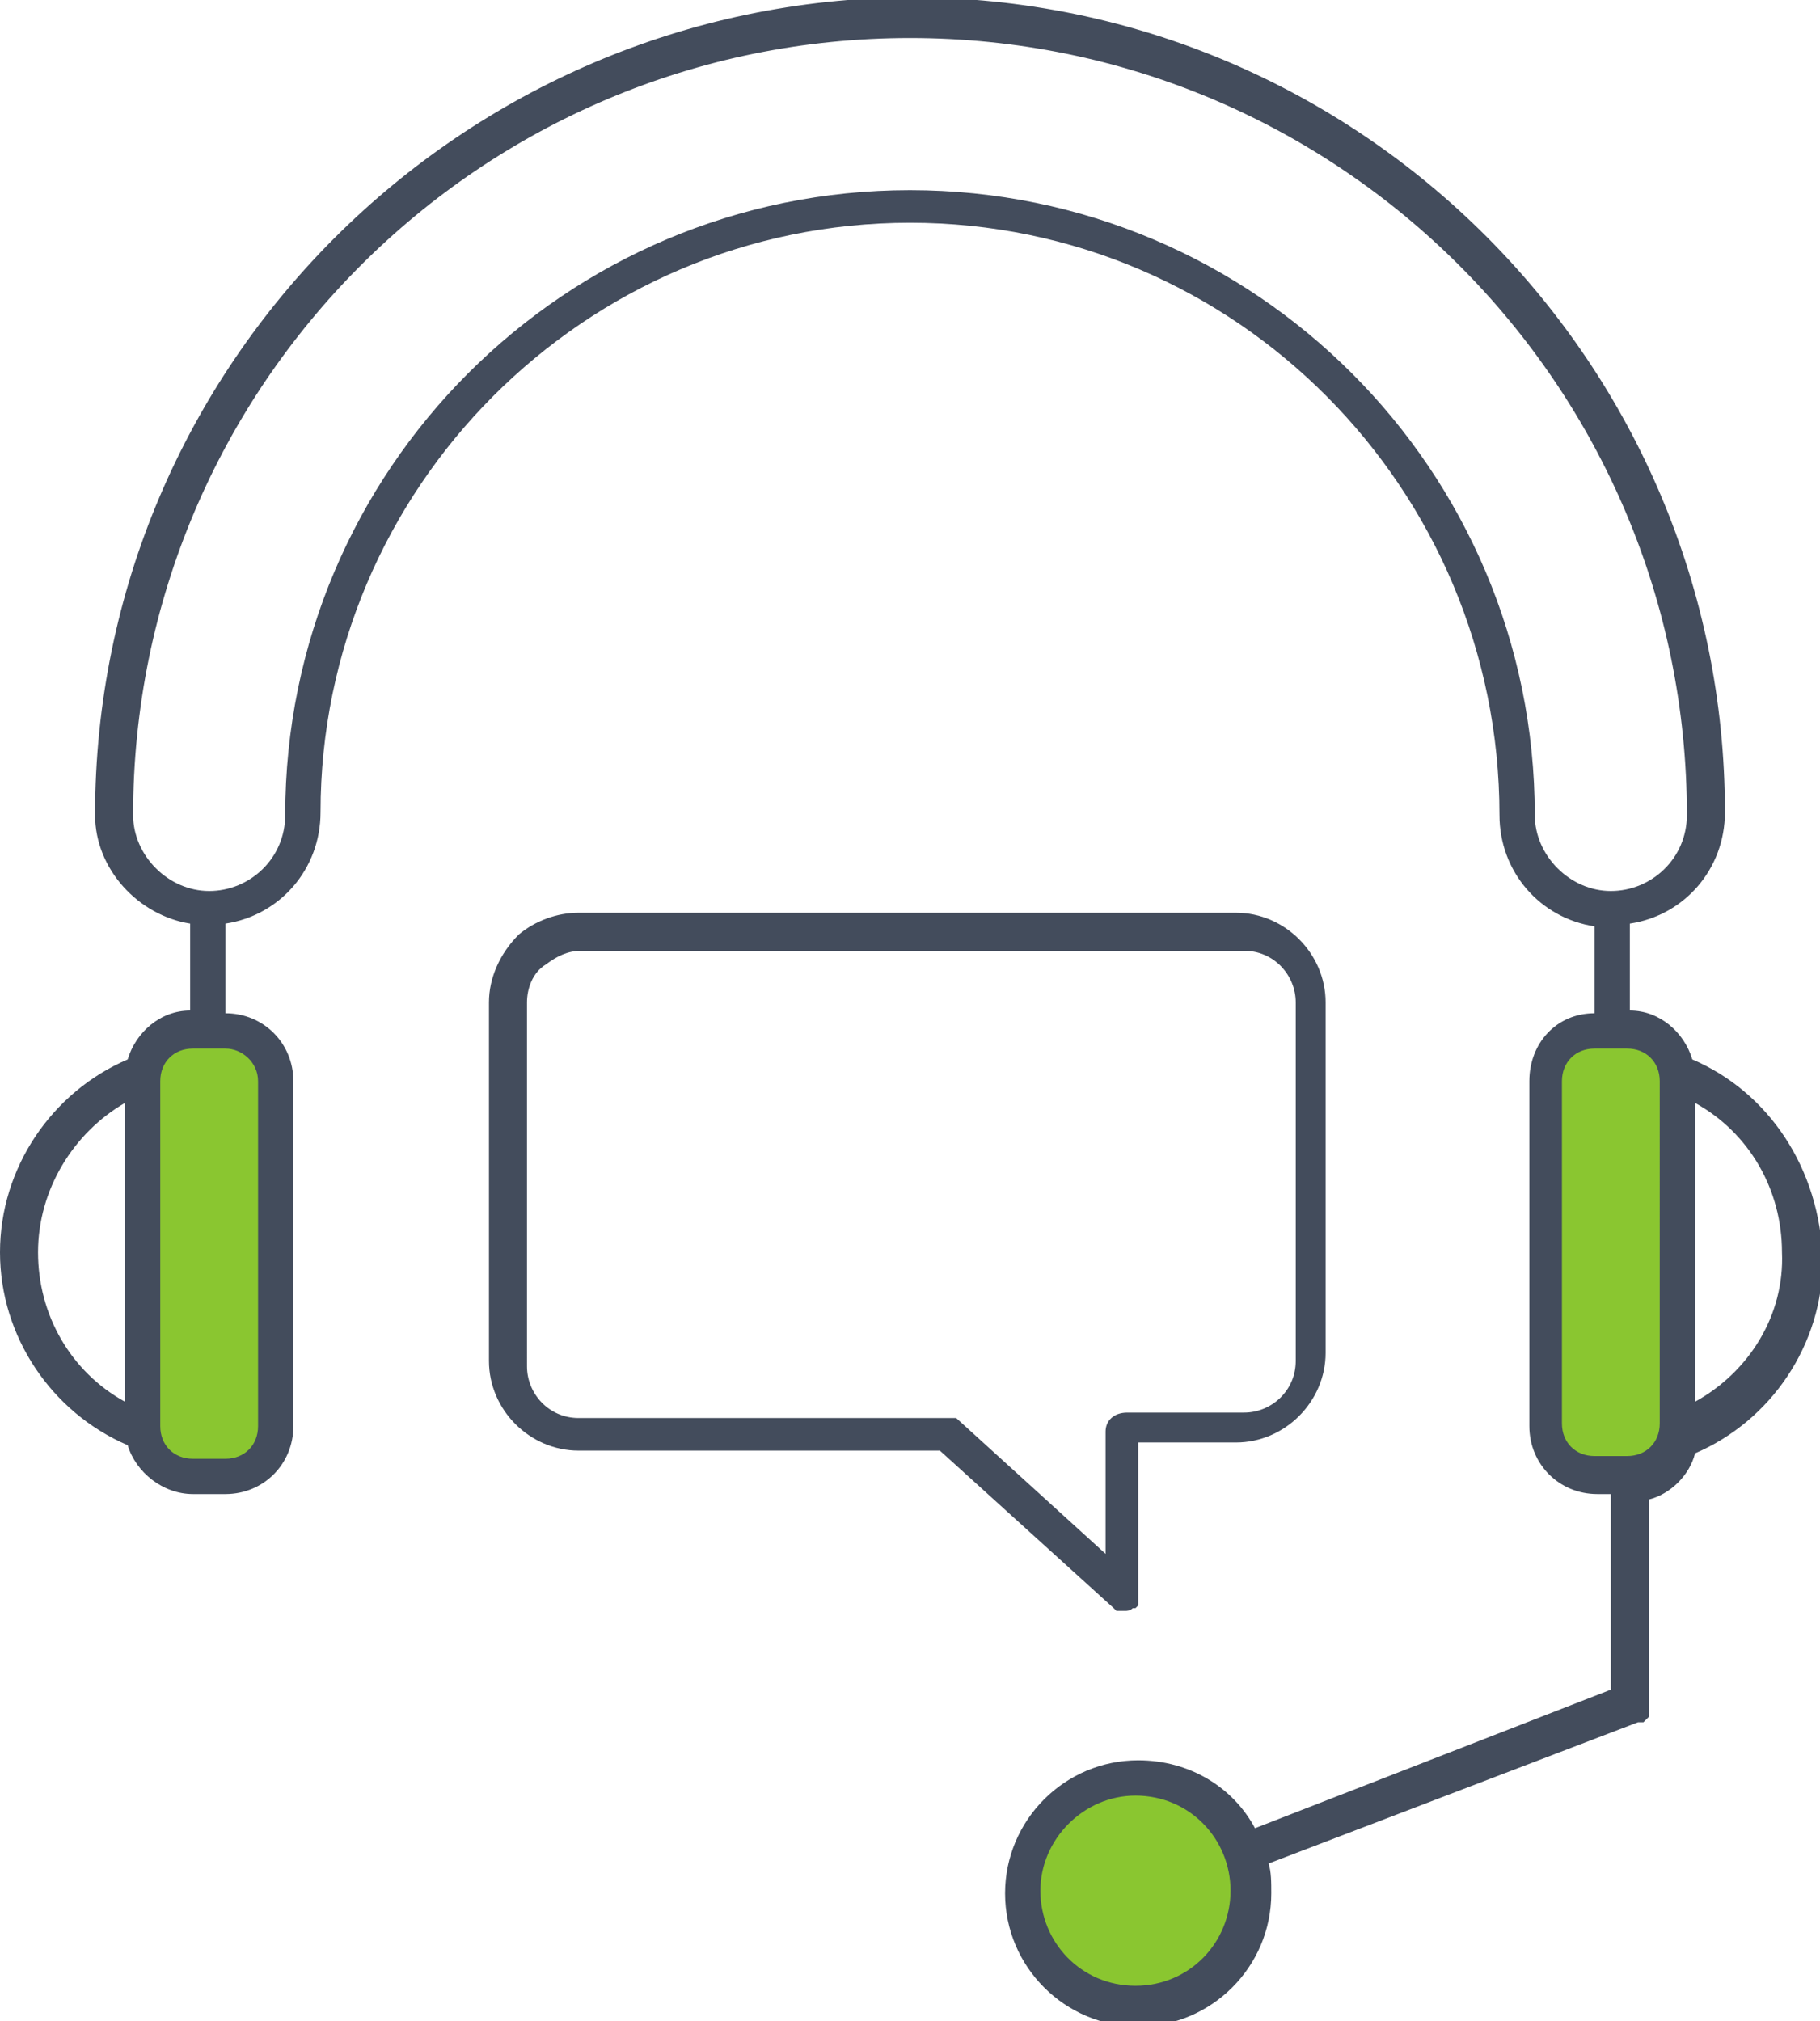 <?xml version="1.0" encoding="utf-8"?>
<!-- Generator: Adobe Illustrator 22.0.1, SVG Export Plug-In . SVG Version: 6.00 Build 0)  -->
<svg version="1.1" id="Layer_1" xmlns="http://www.w3.org/2000/svg" xmlns:xlink="http://www.w3.org/1999/xlink" x="0px" y="0px"
	 viewBox="0 0 67 74.4" style="enable-background:new 0 0 67 74.4;" xml:space="preserve">
<style type="text/css">
	.st0{fill:#8AC630;}
	.st1{fill:#434C5C;}
</style>
<g>
	<path class="st0" d="M7.8,54.7L7.8,54.7c-1.4,0-2.6-1.2-2.6-2.6V40.6c0-1.4,1.2-2.6,2.6-2.6h0c1.4,0,2.6,1.2,2.6,2.6v11.5
		C10.4,53.5,9.3,54.7,7.8,54.7z"/>
	<path class="st0" d="M59.3,54.4L59.3,54.4c-1.4,0-2.6-1.2-2.6-2.6V40.3c0-1.4,1.2-2.6,2.6-2.6h0c1.4,0,2.6,1.2,2.6,2.6v11.5
		C61.9,53.2,60.7,54.4,59.3,54.4z"/>
	<circle class="st0" cx="41.8" cy="69.6" r="4.2"/>
	<g>
		<path class="st1" d="M41,59.2C41,59.2,41,59.3,41,59.2c0.1,0.1,0.1,0.1,0.1,0.1c0,0,0,0,0.1,0c0,0,0,0,0.1,0c0,0,0,0,0,0
			c0,0,0.1,0,0.1,0c0,0,0,0,0,0h0c0.1,0,0.2,0,0.3-0.1c0,0,0,0,0,0c0,0,0.1,0,0.1,0c0,0,0,0,0,0c0,0,0,0,0.1-0.1c0,0,0,0,0,0
			c0,0,0,0,0,0c0,0,0,0,0-0.1c0,0,0,0,0-0.1c0,0,0,0,0-0.1c0,0,0,0,0-0.1c0,0,0,0,0-0.1c0,0,0,0,0-0.1c0,0,0,0,0,0l0-5.4l3.6,0
			c1.8,0,3.3-1.5,3.3-3.3V36.9c0-1.8-1.5-3.3-3.3-3.3H21.3c-0.8,0-1.6,0.3-2.2,0.8C18.4,35.1,18,36,18,36.9v13.2
			c0,1.8,1.5,3.3,3.3,3.3h13.3L41,59.2C41,59.2,41,59.2,41,59.2z M40.7,52.7l0,4.5l-5.5-5c0,0,0,0,0,0c0,0,0,0,0,0c0,0,0,0-0.1,0
			c0,0,0,0,0,0c0,0-0.1,0-0.1,0c0,0,0,0,0,0c0,0-0.1,0-0.1,0c0,0,0,0,0,0H21.3c-1.1,0-1.9-0.9-1.9-1.9V36.9c0-0.5,0.2-1.1,0.7-1.4
			c0.4-0.3,0.8-0.5,1.3-0.5h24.4c1.1,0,1.9,0.9,1.9,1.9v13.2c0,1.1-0.9,1.9-1.9,1.9l-4.3,0C41,52,40.7,52.3,40.7,52.7z"/>
		<path class="st1" d="M62.3,39c-0.3-1-1.2-1.8-2.3-1.8V34c2-0.3,3.5-2,3.5-4.1c0-16.5-13.4-30-30-30C17,0,3.5,13.4,3.5,30
			C3.5,32,5.1,33.7,7,34v3.2c-1.1,0-2,0.8-2.3,1.8C1.9,40.2,0,43,0,46.1c0,3.1,1.9,5.9,4.7,7.1c0.3,1,1.3,1.8,2.4,1.8h1.2
			c1.4,0,2.5-1.1,2.5-2.5V39.8c0-1.4-1.1-2.5-2.5-2.5V34c2-0.3,3.5-2,3.5-4.1c0-11.9,9.7-21.7,21.7-21.7S55.2,18,55.2,30
			c0,2.1,1.5,3.8,3.5,4.1v3.2c-1.4,0-2.4,1.1-2.4,2.5v12.7c0,1.4,1.1,2.5,2.5,2.5h0.5v7.2l-13.1,5.1c-0.8-1.5-2.4-2.5-4.3-2.5
			c-2.7,0-4.9,2.2-4.9,4.9c0,2.7,2.2,4.9,4.9,4.9c2.7,0,4.9-2.2,4.9-4.9c0-0.4,0-0.8-0.1-1.1l13.6-5.2c0,0,0,0,0,0c0,0,0,0,0.1,0
			c0,0,0,0,0.1,0c0,0,0,0,0,0c0,0,0,0,0.1-0.1c0,0,0,0,0,0c0,0,0,0,0.1-0.1c0,0,0,0,0,0c0,0,0-0.1,0-0.1c0,0,0,0,0,0
			c0,0,0-0.1,0-0.1c0,0,0,0,0,0c0,0,0-0.1,0-0.1c0,0,0,0,0,0v-7.7c0.8-0.2,1.5-0.9,1.7-1.7c2.8-1.2,4.7-4,4.7-7.1
			C67,43,65.1,40.2,62.3,39z M4.6,51.6c-2-1.1-3.2-3.2-3.2-5.5s1.3-4.4,3.2-5.5V51.6z M41.8,73.1c-2,0-3.5-1.6-3.5-3.5
			s1.6-3.5,3.5-3.5c2,0,3.5,1.6,3.5,3.5S43.8,73.1,41.8,73.1z M9.5,39.8v12.7c0,0.7-0.5,1.2-1.2,1.2H7.1c-0.7,0-1.2-0.5-1.2-1.2
			V39.8c0-0.7,0.5-1.2,1.2-1.2h0.6c0,0,0,0,0,0c0,0,0,0,0,0h0.6C8.9,38.6,9.5,39.1,9.5,39.8z M56.5,30c0-12.7-10.3-23-23-23
			s-23,10.3-23,23c0,1.6-1.3,2.8-2.8,2.8c-1.5,0-2.8-1.3-2.8-2.8c0-15.8,12.8-28.6,28.6-28.6c15.8,0,28.6,12.8,28.6,28.6
			c0,1.6-1.3,2.8-2.8,2.8C57.8,32.8,56.5,31.5,56.5,30z M61.1,52.4c0,0.7-0.5,1.2-1.2,1.2h-1.2c-0.7,0-1.2-0.5-1.2-1.2V39.8
			c0-0.7,0.5-1.2,1.2-1.2h1.2c0.7,0,1.2,0.5,1.2,1.2V52.4z M62.4,51.6V40.6c2,1.1,3.2,3.2,3.2,5.5C65.7,48.4,64.4,50.5,62.4,51.6z"
			/>
	</g>
</g>
</svg>
